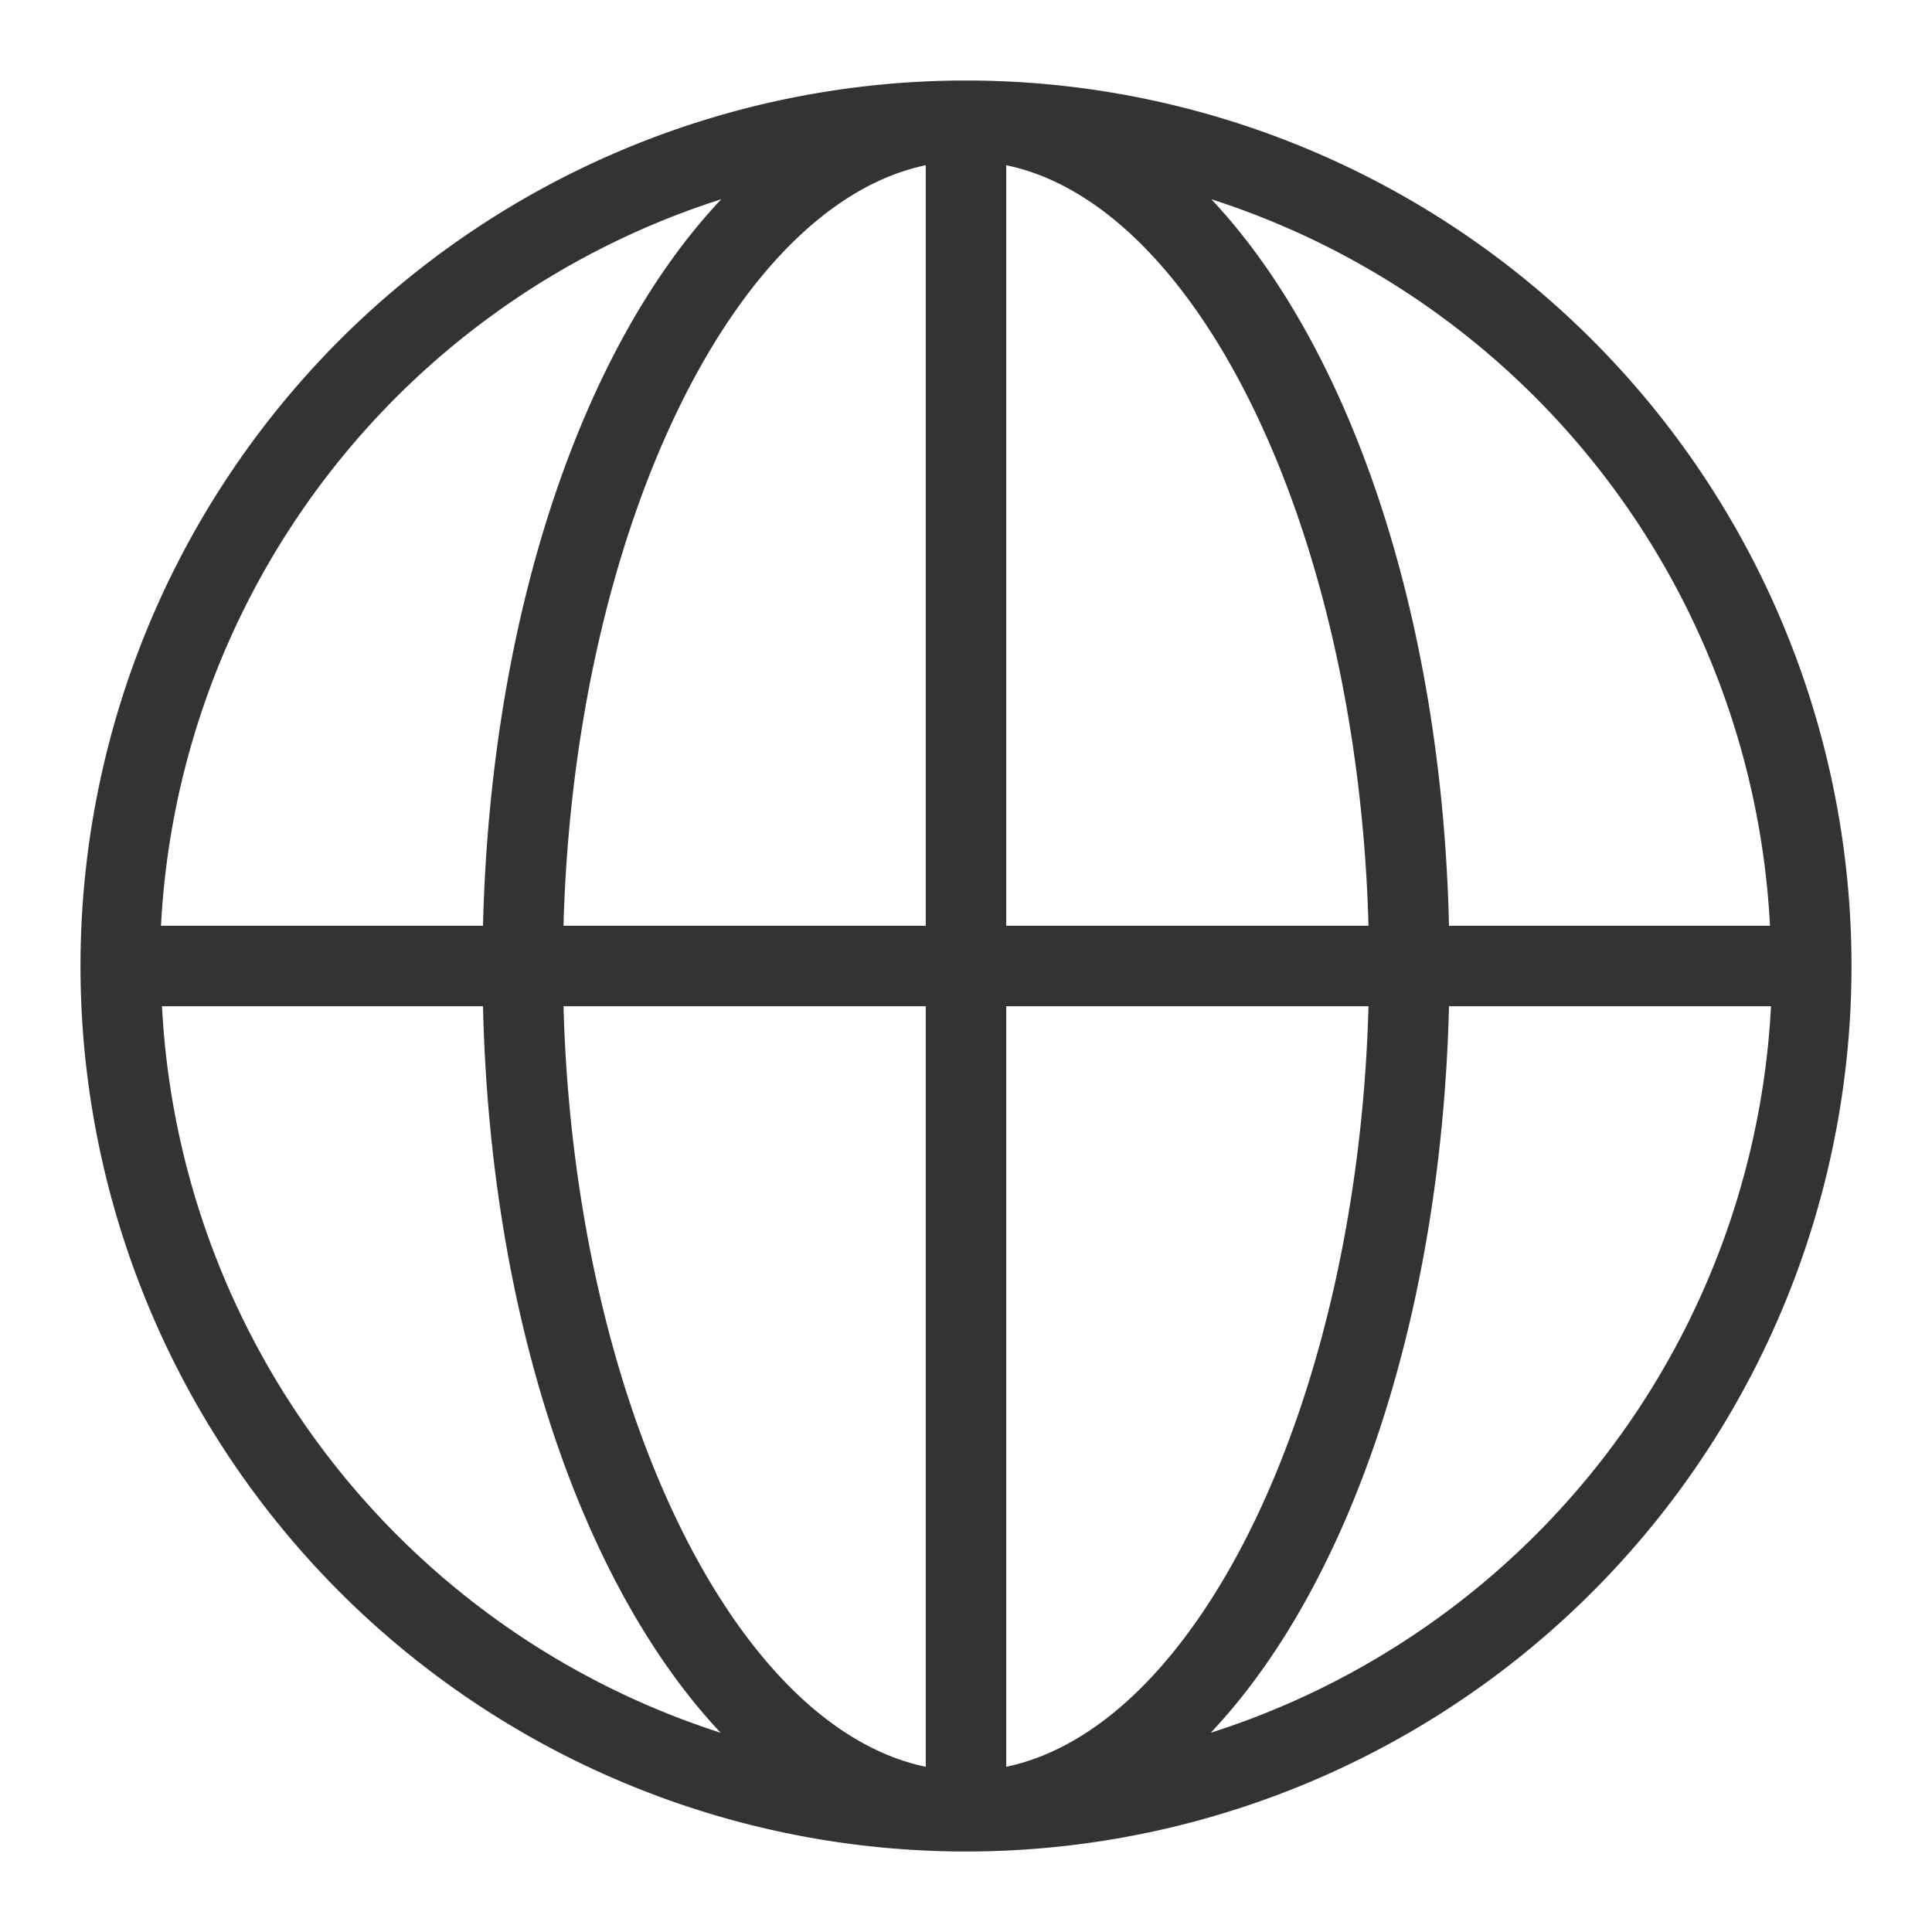 <svg id="576a3496-89ff-4aae-a95e-85ef6185a294" data-name="Laag 1" xmlns="http://www.w3.org/2000/svg" width="96" height="96" viewBox="0 0 96 96"><defs><style>.\32 9a1ebc0-02bc-41ac-93a7-41297e6e24c5{fill:none;}.b86d1075-601a-4560-997d-1d80fac2965c{fill:#333;}</style></defs><title>internet_v1</title><rect class="29a1ebc0-02bc-41ac-93a7-41297e6e24c5" width="96" height="96"/><path class="b86d1075-601a-4560-997d-1d80fac2965c" d="M48,4A44,44,0,1,0,92,48,44,44,0,0,0,48,4ZM87.95,46H72c-.36-15.61-5-28.86-11.81-36.1A40.08,40.08,0,0,1,87.95,46ZM46,8.21V46H28C28.53,26.54,36.38,10.22,46,8.21ZM46,50V87.79c-9.62-2-17.47-18.33-18-37.79Zm4,37.79V50H68C67.47,69.46,59.62,85.78,50,87.79ZM50,46V8.21c9.62,2,17.47,18.33,18,37.79ZM35.84,9.9C29,17.14,24.39,30.39,24,46h-16A40.08,40.08,0,0,1,35.84,9.9ZM8.05,50H24c.36,15.61,5,28.86,11.81,36.1A40.08,40.08,0,0,1,8.05,50ZM60.16,86.1C67,78.86,71.61,65.61,72,50h16A40.08,40.08,0,0,1,60.16,86.1Z"/></svg>